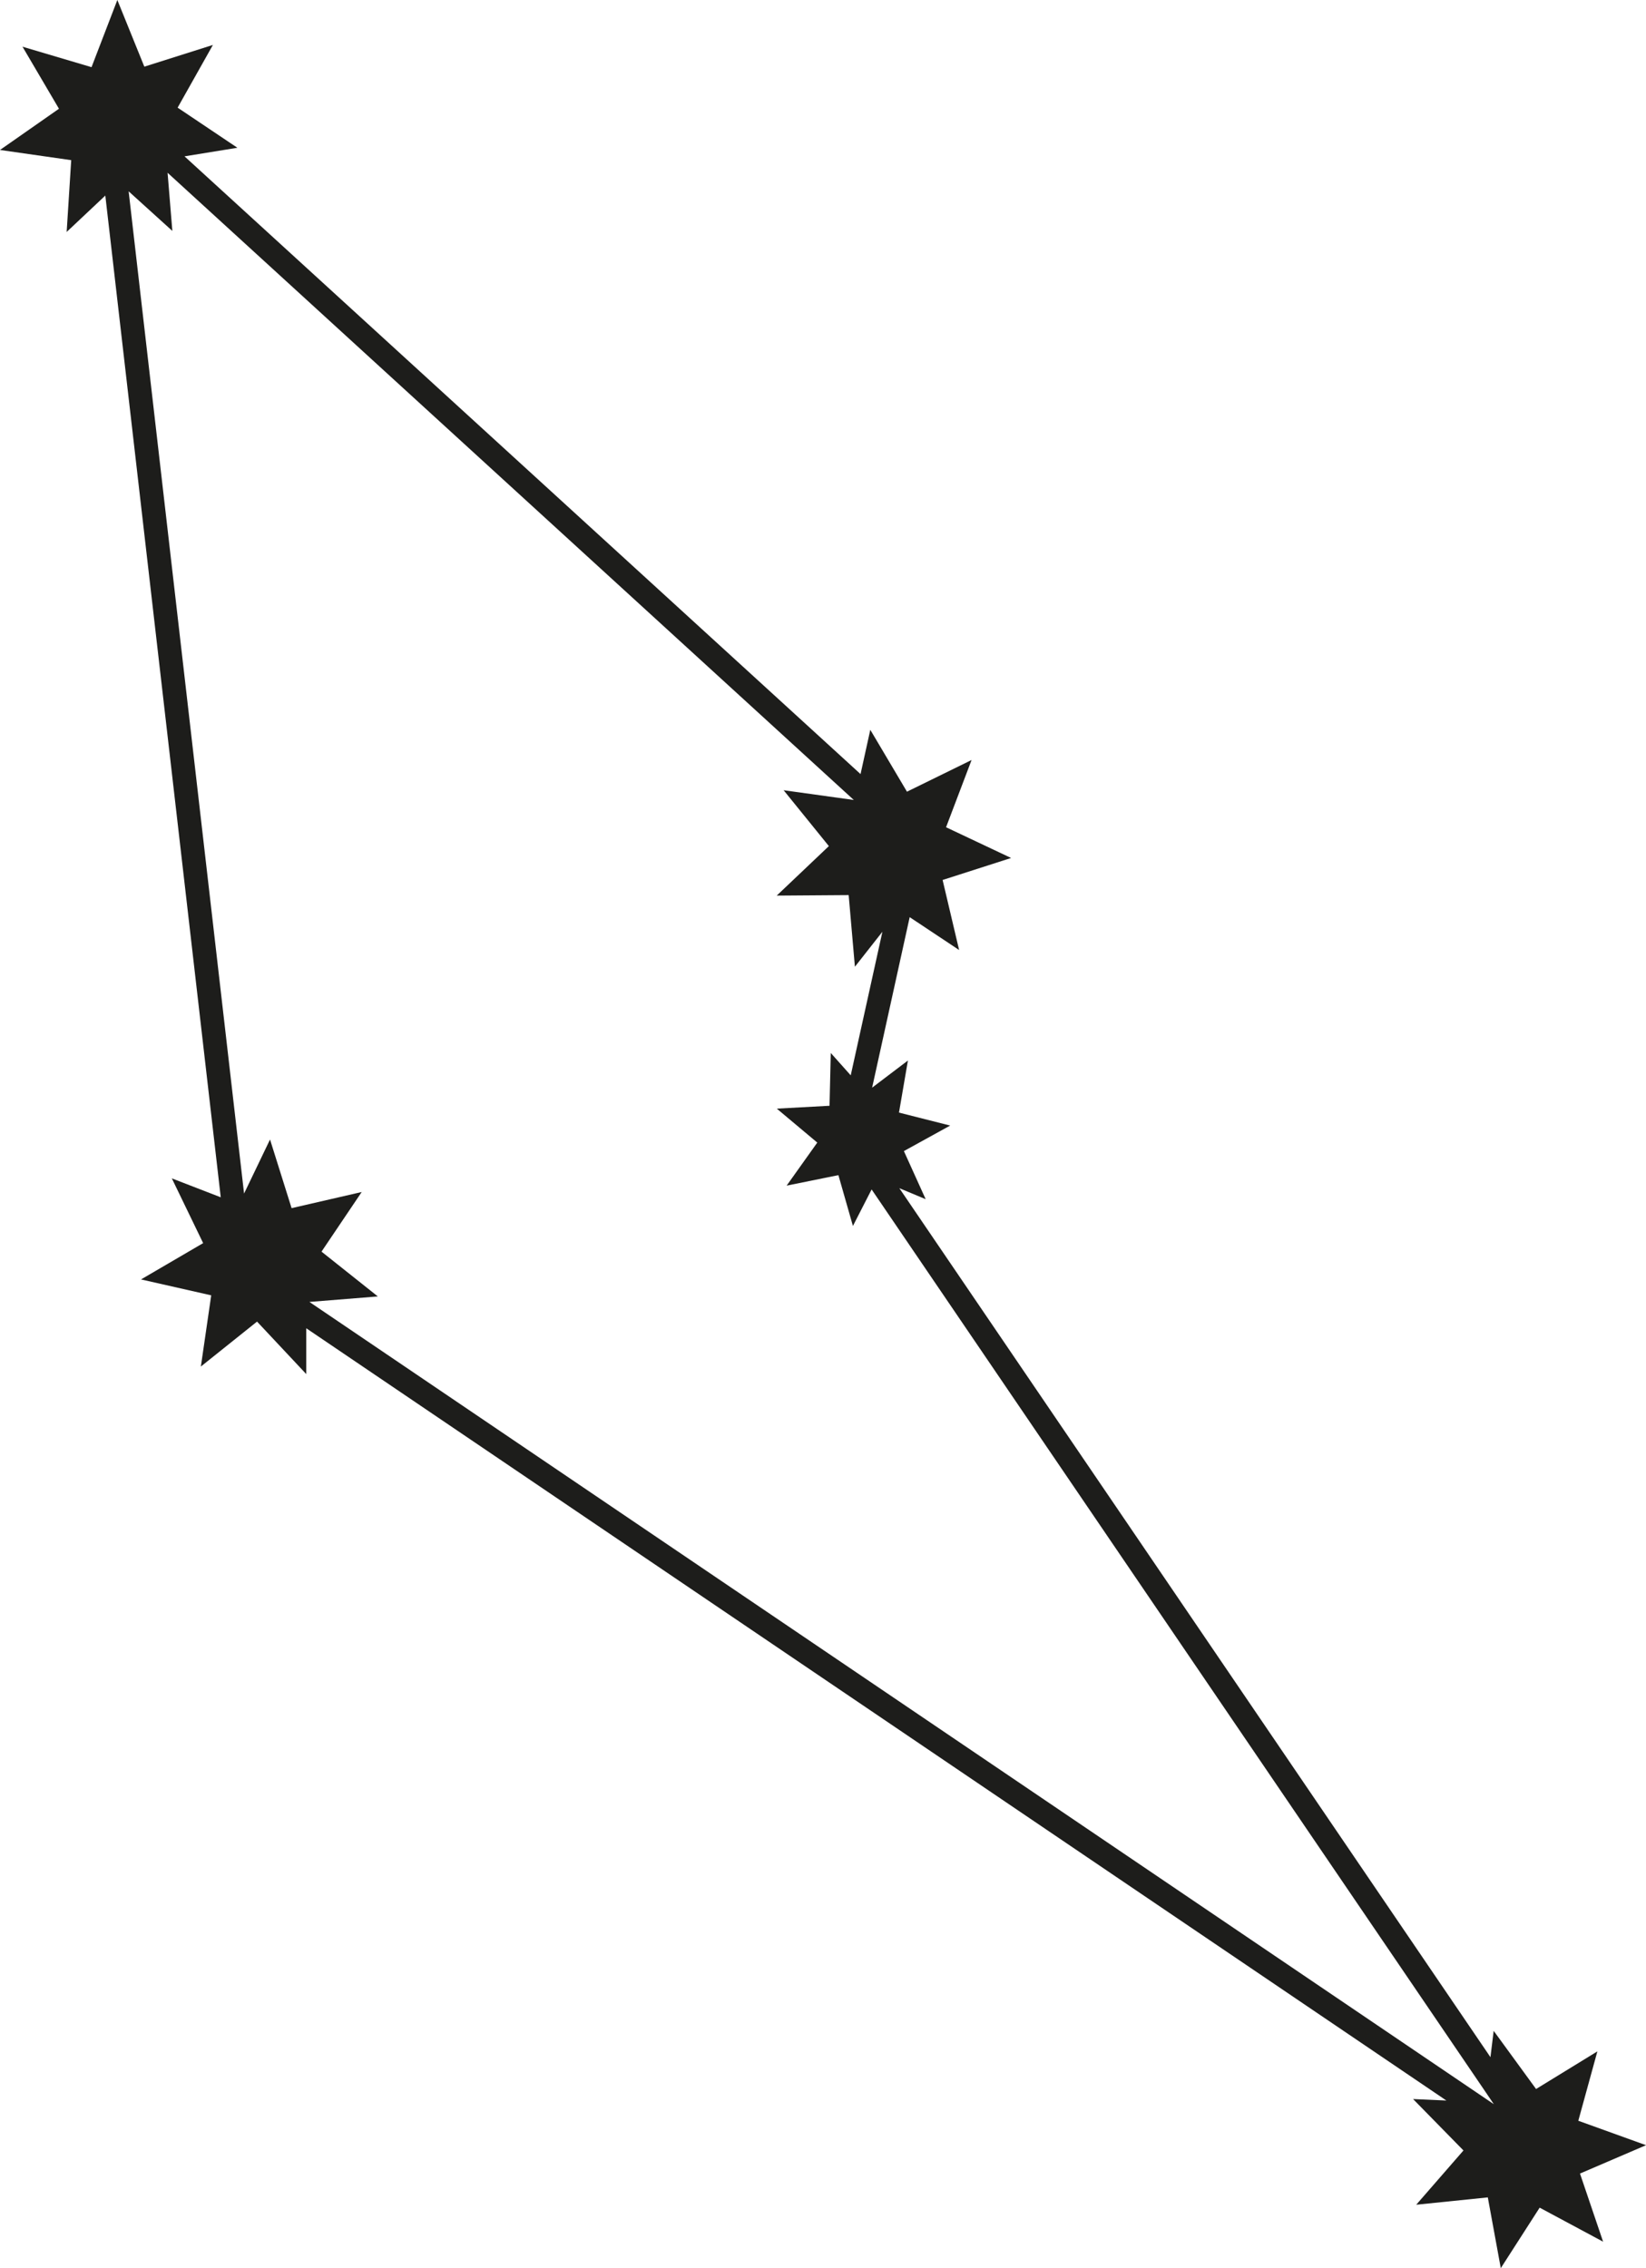 <?xml version="1.0" encoding="UTF-8"?><svg xmlns="http://www.w3.org/2000/svg" viewBox="0 0 224.44 309.3"><defs><style>.d{fill:#1d1d1b;}</style></defs><g id="a"/><g id="b"><g id="c"><path class="d" d="M224.44,292.53l-9.23-3.33,2.6-9.46-8.36,5.13-5.78-7.93-.44,3.59-80.6-118.5,3.59,1.5-2.97-6.56,6.31-3.48-6.98-1.77,1.22-7.1-4.88,3.7,5.12-23.25,6.74,4.48-2.25-9.55,9.34-3-8.87-4.19,3.48-9.17-8.81,4.32-5-8.44-1.33,6.04L25.16,21.32l7.21-1.17-8.15-5.47,4.81-8.55-9.35,2.96L16,0l-3.52,9.16L3.07,6.37l4.97,8.46L0,20.45l9.71,1.39-.62,9.79,5.27-4.96,15.74,136.6-6.67-2.58,4.27,8.83-8.47,4.95,9.57,2.17-1.41,9.71,7.66-6.13,6.71,7.16v-6.25l155.46,105.31-4.54-.2,6.87,7.01-6.44,7.4,9.76-1,1.77,9.65,5.3-8.25,8.65,4.64-3.15-9.29,9.01-3.87Zm-21.9-6.37L42.19,177.54l9.33-.75-7.68-6.11,5.48-8.13-9.56,2.2-2.94-9.36-3.54,7.37L17.54,26.09l5.96,5.4-.65-7.93L116.42,109.09l-9.57-1.33,6.17,7.62-7.11,6.75,9.81-.07,.85,9.77,3.75-4.77-4.32,19.58-2.72-3.05-.17,7.2-7.19,.39,5.52,4.63-4.18,5.87,7.06-1.43,1.98,6.93,2.55-4.98,83.79,123.19,1.05,1.55-1.15-.78Z"/></g></g></svg>